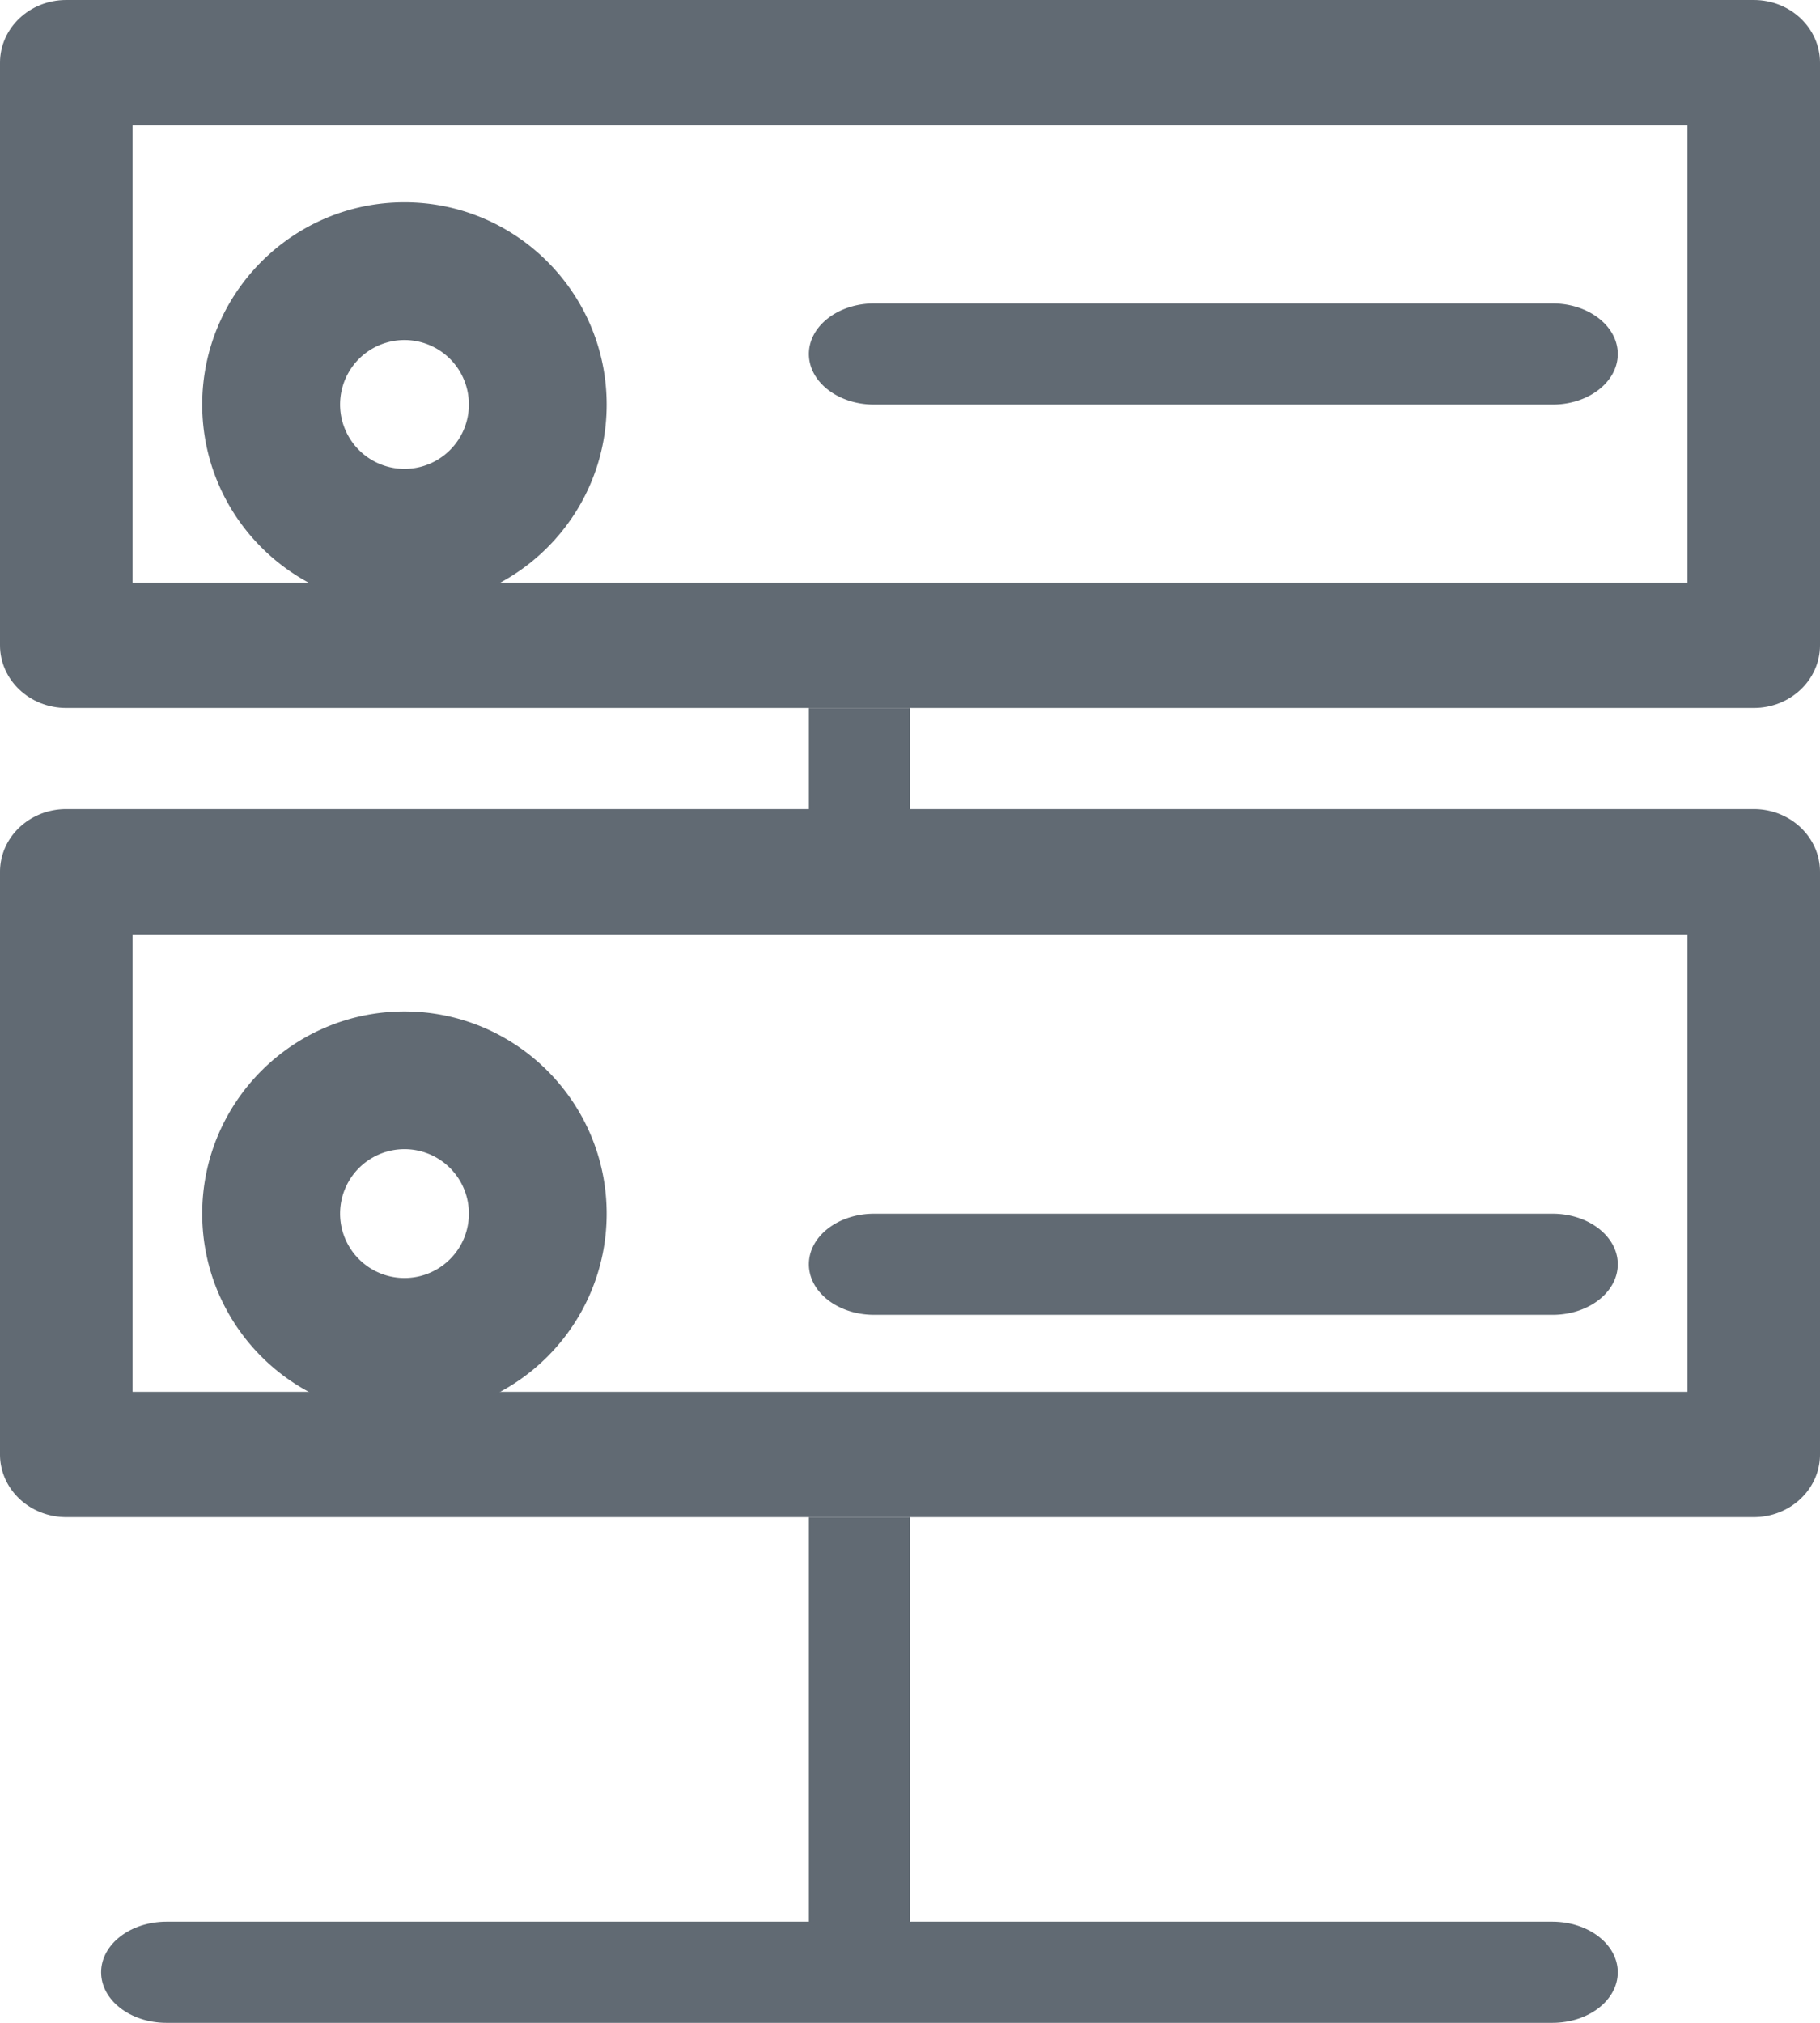<svg xmlns="http://www.w3.org/2000/svg" width="18" height="20" viewBox="0 0 18 20">
    <g fill="#616A73" fill-rule="nonzero">
        <path d="M8 15h1v4H8zM15.353 19H1.647c-.358 0-.647.224-.647.5s.29.5.647.5h13.706c.358 0 .647-.224.647-.5s-.29-.5-.647-.5zM17.345 0H.655C.293 0 0 .277 0 .62v5.76c0 .343.293.62.655.62h16.69c.362 0 .655-.277.655-.62V.62c0-.343-.293-.62-.655-.62zm-.656 5.761H1.311V1.24h15.378V5.76z"/>
        <path d="M15.355 3h-6.71C8.29 3 8 3.224 8 3.5s.289.5.645.5h6.71c.356 0 .645-.224.645-.5s-.289-.5-.645-.5zM4 2c-1.103 0-2 .897-2 2s.897 2 2 2 2-.897 2-2-.897-2-2-2zm0 2.636a.637.637 0 1 1 .001-1.274A.637.637 0 0 1 4 4.636zM17.345 8H.655C.293 8 0 8.277 0 8.62v5.76c0 .343.293.62.655.62h16.69c.362 0 .655-.277.655-.62V8.62c0-.343-.293-.62-.655-.62zm-.656 5.761H1.311V9.24h15.378v4.522z"/>
        <path d="M15.355 12h-6.71c-.356 0-.645.224-.645.5s.289.5.645.5h6.71c.356 0 .645-.224.645-.5s-.289-.5-.645-.5zM4 10c-1.103 0-2 .897-2 2s.897 2 2 2 2-.897 2-2-.897-2-2-2zm0 2.636a.637.637 0 1 1 .001-1.274A.637.637 0 0 1 4 12.636zM8 7h1v2H8z"/>
    </g>
</svg>
